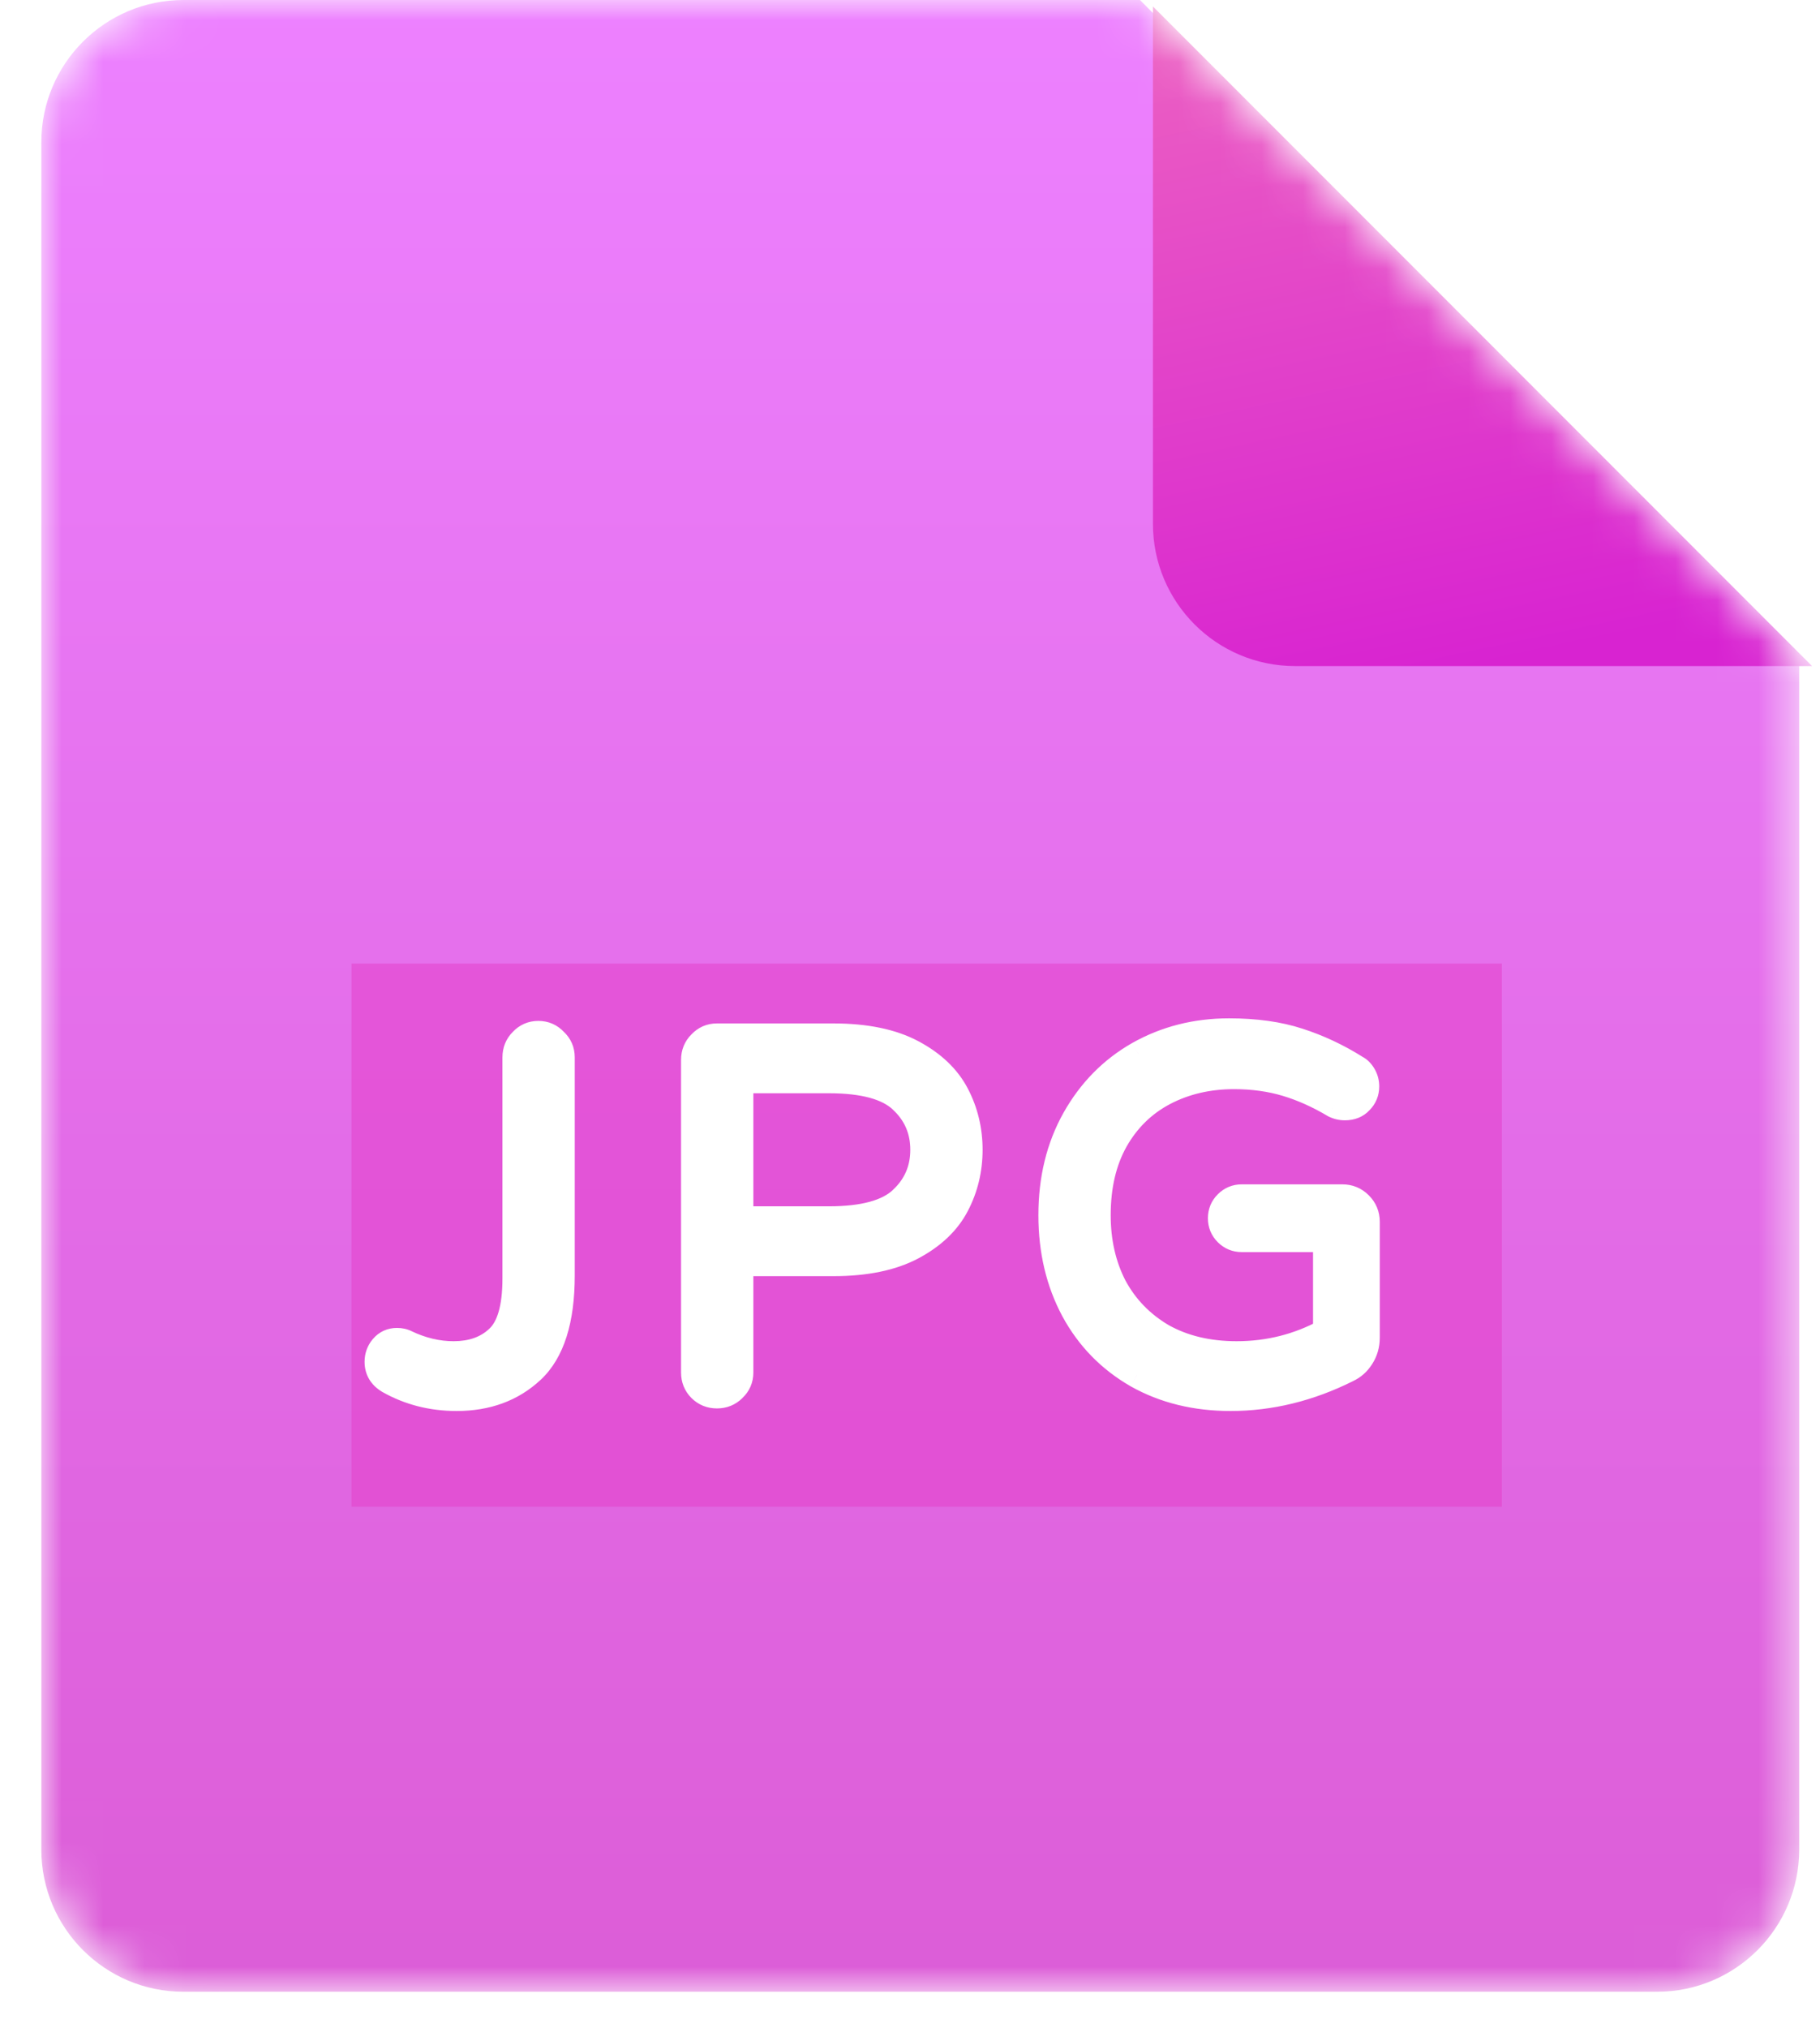 <svg width="44" height="49" viewBox="0 0 44 49" fill="none" xmlns="http://www.w3.org/2000/svg">
<mask id="mask0_1628_44389" style="mask-type:alpha" maskUnits="userSpaceOnUse" x="0" y="0" width="44" height="49">
<path d="M40.057 48.123H4.434C2.536 48.123 0.997 46.584 0.997 44.686V3.437C0.997 1.539 2.536 0 4.434 0H27.558L43.495 15.937V44.686C43.495 46.584 41.956 48.123 40.057 48.123Z" fill="url(#paint0_linear_1628_44389)"/>
</mask>
<g mask="url(#mask0_1628_44389)">
<path d="M40.059 48.123H4.436C2.537 48.123 0.999 46.584 0.999 44.686V3.437C0.999 1.539 2.537 0 4.436 0H27.56L43.497 15.937V44.686C43.497 46.584 41.958 48.123 40.059 48.123Z" fill="url(#paint1_linear_1628_44389)"/>
<g opacity="0.51" filter="url(#filter0_f_1628_44389)">
<rect x="8.498" y="23.28" width="27.811" height="13.124" fill="#E33CC8" style="mix-blend-mode:darken"/>
</g>
<path d="M11.04 33.779C10.439 33.779 9.892 33.639 9.398 33.359C9.217 33.252 9.127 33.1 9.127 32.902C9.127 32.771 9.168 32.656 9.25 32.557C9.341 32.45 9.456 32.396 9.596 32.396C9.678 32.396 9.752 32.413 9.818 32.446C10.197 32.627 10.579 32.717 10.966 32.717C11.41 32.717 11.768 32.59 12.04 32.334C12.32 32.08 12.459 31.598 12.459 30.89V25.546C12.459 25.389 12.513 25.258 12.62 25.151C12.727 25.036 12.858 24.978 13.015 24.978C13.171 24.978 13.303 25.036 13.41 25.151C13.525 25.258 13.583 25.389 13.583 25.546V30.816C13.583 31.894 13.34 32.66 12.854 33.112C12.377 33.556 11.772 33.779 11.04 33.779ZM17.333 33.717C17.177 33.717 17.045 33.663 16.938 33.556C16.831 33.45 16.777 33.318 16.777 33.161V25.608C16.777 25.451 16.831 25.32 16.938 25.212C17.045 25.097 17.177 25.04 17.333 25.04H20.147C20.929 25.04 21.567 25.171 22.06 25.435C22.554 25.698 22.908 26.035 23.122 26.447C23.336 26.858 23.443 27.303 23.443 27.78C23.443 28.257 23.336 28.701 23.122 29.113C22.908 29.524 22.554 29.862 22.06 30.125C21.567 30.388 20.929 30.52 20.147 30.52H17.901V33.161C17.901 33.318 17.843 33.45 17.728 33.556C17.621 33.663 17.489 33.717 17.333 33.717ZM20.036 29.459C20.875 29.459 21.464 29.298 21.801 28.977C22.147 28.656 22.32 28.257 22.32 27.78C22.32 27.303 22.147 26.904 21.801 26.583C21.464 26.262 20.875 26.101 20.036 26.101H17.901V29.459H20.036ZM29.749 33.779C28.901 33.779 28.148 33.594 27.49 33.223C26.831 32.845 26.321 32.322 25.959 31.656C25.597 30.981 25.416 30.216 25.416 29.36C25.416 28.488 25.605 27.714 25.984 27.039C26.362 26.364 26.877 25.842 27.527 25.472C28.185 25.101 28.913 24.916 29.712 24.916C30.353 24.916 30.913 24.994 31.39 25.151C31.876 25.307 32.341 25.525 32.785 25.805C32.851 25.838 32.908 25.895 32.958 25.978C33.007 26.06 33.032 26.151 33.032 26.249C33.032 26.389 32.983 26.509 32.884 26.607C32.793 26.706 32.67 26.755 32.514 26.755C32.423 26.755 32.337 26.735 32.254 26.694C31.867 26.463 31.481 26.291 31.094 26.175C30.707 26.06 30.288 26.003 29.835 26.003C29.21 26.003 28.646 26.134 28.144 26.397C27.642 26.661 27.247 27.047 26.959 27.558C26.679 28.06 26.539 28.66 26.539 29.36C26.539 30.002 26.671 30.578 26.934 31.088C27.206 31.59 27.593 31.989 28.095 32.285C28.605 32.573 29.206 32.717 29.897 32.717C30.67 32.717 31.39 32.536 32.057 32.174V29.94H30.02C29.88 29.94 29.761 29.891 29.662 29.792C29.563 29.693 29.514 29.574 29.514 29.434C29.514 29.294 29.563 29.175 29.662 29.076C29.761 28.977 29.88 28.928 30.02 28.928H32.452C32.616 28.928 32.756 28.985 32.871 29.101C32.987 29.216 33.044 29.356 33.044 29.52V32.322C33.044 32.495 32.999 32.651 32.908 32.791C32.826 32.923 32.715 33.022 32.575 33.087C31.654 33.548 30.711 33.779 29.749 33.779Z" fill="white"/>
<path d="M9.398 33.359L9.239 33.628L9.244 33.631L9.398 33.359ZM9.25 32.557L9.012 32.355L9.01 32.357L9.25 32.557ZM9.818 32.446L9.678 32.725L9.683 32.727L9.818 32.446ZM12.04 32.334L11.829 32.104L11.826 32.107L12.04 32.334ZM12.62 25.151L12.841 25.372L12.849 25.363L12.62 25.151ZM13.41 25.151L13.181 25.363L13.189 25.372L13.197 25.38L13.41 25.151ZM12.854 33.112L13.067 33.341L13.068 33.341L12.854 33.112ZM11.04 33.466C10.49 33.466 9.996 33.339 9.552 33.087L9.244 33.631C9.788 33.939 10.389 34.091 11.04 34.091V33.466ZM9.557 33.09C9.464 33.035 9.439 32.981 9.439 32.902H8.814C8.814 33.219 8.971 33.469 9.239 33.628L9.557 33.09ZM9.439 32.902C9.439 32.842 9.456 32.798 9.49 32.757L9.01 32.357C8.88 32.513 8.814 32.7 8.814 32.902H9.439ZM9.489 32.759C9.52 32.722 9.548 32.709 9.596 32.709V32.084C9.364 32.084 9.161 32.178 9.012 32.355L9.489 32.759ZM9.596 32.709C9.635 32.709 9.661 32.716 9.678 32.725L9.958 32.166C9.844 32.109 9.721 32.084 9.596 32.084V32.709ZM9.683 32.727C10.1 32.927 10.529 33.03 10.966 33.03V32.405C10.63 32.405 10.293 32.326 9.953 32.164L9.683 32.727ZM10.966 33.03C11.473 33.03 11.913 32.882 12.254 32.562L11.826 32.107C11.623 32.297 11.347 32.405 10.966 32.405V33.03ZM12.25 32.566C12.633 32.217 12.772 31.616 12.772 30.89H12.147C12.147 31.58 12.006 31.942 11.829 32.104L12.25 32.566ZM12.772 30.89V25.546H12.147V30.89H12.772ZM12.772 25.546C12.772 25.469 12.795 25.418 12.841 25.372L12.399 24.93C12.231 25.098 12.147 25.31 12.147 25.546H12.772ZM12.849 25.363C12.897 25.311 12.946 25.291 13.015 25.291V24.666C12.771 24.666 12.557 24.76 12.391 24.938L12.849 25.363ZM13.015 25.291C13.084 25.291 13.133 25.311 13.181 25.363L13.639 24.938C13.473 24.76 13.259 24.666 13.015 24.666V25.291ZM13.197 25.38C13.249 25.428 13.27 25.477 13.27 25.546H13.895C13.895 25.302 13.801 25.087 13.623 24.922L13.197 25.38ZM13.27 25.546V30.816H13.895V25.546H13.27ZM13.27 30.816C13.27 31.86 13.033 32.518 12.641 32.884L13.068 33.341C13.647 32.801 13.895 31.929 13.895 30.816H13.27ZM12.642 32.883C12.229 33.267 11.704 33.466 11.04 33.466V34.091C11.841 34.091 12.525 33.846 13.067 33.341L12.642 32.883ZM16.938 33.556L17.159 33.336L16.938 33.556ZM16.938 25.212L17.159 25.434L17.167 25.425L16.938 25.212ZM23.122 26.447L22.845 26.591L23.122 26.447ZM23.122 29.113L22.845 28.969V28.969L23.122 29.113ZM17.901 30.52V30.208H17.588V30.52H17.901ZM17.728 33.556L17.515 33.327L17.507 33.336L17.728 33.556ZM21.801 28.977L21.588 28.748L21.586 28.751L21.801 28.977ZM21.801 26.583L21.586 26.809L21.588 26.812L21.801 26.583ZM17.901 26.101V25.789H17.588V26.101H17.901ZM17.901 29.459H17.588V29.771H17.901V29.459ZM17.333 33.404C17.256 33.404 17.205 33.382 17.159 33.336L16.717 33.778C16.885 33.945 17.097 34.029 17.333 34.029V33.404ZM17.159 33.336C17.113 33.289 17.09 33.238 17.09 33.161H16.465C16.465 33.398 16.549 33.61 16.717 33.778L17.159 33.336ZM17.09 33.161V25.608H16.465V33.161H17.09ZM17.09 25.608C17.09 25.531 17.113 25.48 17.159 25.433L16.717 24.991C16.549 25.159 16.465 25.371 16.465 25.608H17.09ZM17.167 25.425C17.215 25.373 17.264 25.352 17.333 25.352V24.727C17.089 24.727 16.875 24.821 16.709 25L17.167 25.425ZM17.333 25.352H20.147V24.727H17.333V25.352ZM20.147 25.352C20.897 25.352 21.479 25.479 21.913 25.71L22.207 25.159C21.654 24.864 20.961 24.727 20.147 24.727V25.352ZM21.913 25.71C22.363 25.95 22.665 26.246 22.845 26.591L23.399 26.303C23.15 25.825 22.745 25.446 22.207 25.159L21.913 25.71ZM22.845 26.591C23.035 26.957 23.13 27.351 23.13 27.78H23.755C23.755 27.254 23.637 26.76 23.399 26.303L22.845 26.591ZM23.13 27.78C23.13 28.209 23.035 28.603 22.845 28.969L23.399 29.257C23.637 28.8 23.755 28.306 23.755 27.78H23.13ZM22.845 28.969C22.665 29.314 22.363 29.61 21.913 29.849L22.207 30.401C22.745 30.114 23.15 29.735 23.399 29.257L22.845 28.969ZM21.913 29.849C21.479 30.081 20.897 30.208 20.147 30.208V30.833C20.961 30.833 21.654 30.696 22.207 30.401L21.913 29.849ZM20.147 30.208H17.901V30.833H20.147V30.208ZM17.588 30.52V33.161H18.213V30.52H17.588ZM17.588 33.161C17.588 33.23 17.567 33.279 17.515 33.328L17.94 33.785C18.119 33.62 18.213 33.405 18.213 33.161H17.588ZM17.507 33.336C17.461 33.382 17.409 33.404 17.333 33.404V34.029C17.569 34.029 17.781 33.945 17.949 33.778L17.507 33.336ZM20.036 29.771C20.897 29.771 21.589 29.61 22.016 29.204L21.586 28.751C21.338 28.986 20.853 29.146 20.036 29.146V29.771ZM22.014 29.206C22.424 28.825 22.632 28.343 22.632 27.78H22.007C22.007 28.171 21.869 28.487 21.588 28.748L22.014 29.206ZM22.632 27.78C22.632 27.217 22.424 26.735 22.014 26.354L21.588 26.812C21.869 27.073 22.007 27.388 22.007 27.78H22.632ZM22.016 26.356C21.589 25.95 20.897 25.789 20.036 25.789V26.414C20.853 26.414 21.338 26.573 21.586 26.809L22.016 26.356ZM20.036 25.789H17.901V26.414H20.036V25.789ZM17.588 26.101V29.459H18.213V26.101H17.588ZM17.901 29.771H20.036V29.146H17.901V29.771ZM27.49 33.223L27.334 33.494L27.337 33.496L27.49 33.223ZM25.959 31.656L25.684 31.803L25.685 31.805L25.959 31.656ZM25.984 27.039L26.256 27.192L25.984 27.039ZM27.527 25.472L27.374 25.199L27.372 25.2L27.527 25.472ZM31.39 25.151L31.293 25.448L31.294 25.448L31.39 25.151ZM32.785 25.805L32.618 26.069L32.632 26.078L32.645 26.084L32.785 25.805ZM32.958 25.978L32.69 26.139V26.139L32.958 25.978ZM32.884 26.607L32.663 26.386L32.653 26.396L32.884 26.607ZM32.254 26.694L32.094 26.962L32.104 26.968L32.114 26.973L32.254 26.694ZM31.094 26.175L31.183 25.876L31.094 26.175ZM28.144 26.397L28.289 26.674V26.674L28.144 26.397ZM26.959 27.558L26.687 27.404L26.686 27.406L26.959 27.558ZM26.934 31.088L26.657 31.231L26.66 31.237L26.934 31.088ZM28.095 32.285L27.936 32.554L27.941 32.557L28.095 32.285ZM32.057 32.174L32.206 32.449L32.369 32.36V32.174H32.057ZM32.057 29.94H32.369V29.628H32.057V29.94ZM32.908 32.791L32.646 32.621L32.644 32.626L32.908 32.791ZM32.575 33.087L32.442 32.805L32.435 32.808L32.575 33.087ZM29.749 33.466C28.948 33.466 28.249 33.292 27.643 32.951L27.337 33.496C28.047 33.895 28.854 34.091 29.749 34.091V33.466ZM27.645 32.952C27.037 32.603 26.568 32.122 26.234 31.506L25.685 31.805C26.074 32.522 26.626 33.087 27.334 33.494L27.645 32.952ZM26.235 31.508C25.9 30.884 25.729 30.17 25.729 29.36H25.104C25.104 30.261 25.295 31.078 25.684 31.803L26.235 31.508ZM25.729 29.36C25.729 28.534 25.907 27.814 26.256 27.192L25.711 26.886C25.303 27.614 25.104 28.441 25.104 29.36H25.729ZM26.256 27.192C26.608 26.565 27.082 26.084 27.681 25.743L27.372 25.2C26.671 25.6 26.117 26.164 25.711 26.886L26.256 27.192ZM27.68 25.744C28.289 25.402 28.964 25.229 29.712 25.229V24.604C28.863 24.604 28.081 24.801 27.374 25.199L27.68 25.744ZM29.712 25.229C30.329 25.229 30.854 25.304 31.293 25.448L31.488 24.854C30.971 24.685 30.378 24.604 29.712 24.604V25.229ZM31.294 25.448C31.754 25.596 32.196 25.803 32.618 26.069L32.952 25.541C32.486 25.247 31.997 25.018 31.486 24.853L31.294 25.448ZM32.645 26.084C32.645 26.084 32.646 26.085 32.648 26.086C32.65 26.088 32.653 26.09 32.657 26.094C32.664 26.102 32.676 26.116 32.69 26.139L33.226 25.817C33.155 25.699 33.058 25.592 32.925 25.526L32.645 26.084ZM32.69 26.139C32.709 26.171 32.719 26.206 32.719 26.249H33.344C33.344 26.096 33.305 25.949 33.226 25.817L32.69 26.139ZM32.719 26.249C32.719 26.306 32.703 26.346 32.663 26.386L33.105 26.828C33.262 26.671 33.344 26.472 33.344 26.249H32.719ZM32.653 26.396C32.632 26.419 32.598 26.443 32.514 26.443V27.068C32.741 27.068 32.954 26.993 33.114 26.818L32.653 26.396ZM32.514 26.443C32.472 26.443 32.434 26.434 32.394 26.414L32.114 26.973C32.239 27.036 32.374 27.068 32.514 27.068V26.443ZM32.414 26.425C32.008 26.183 31.597 25.999 31.183 25.876L31.005 26.475C31.364 26.582 31.727 26.744 32.094 26.962L32.414 26.425ZM31.183 25.876C30.764 25.751 30.314 25.69 29.835 25.69V26.315C30.261 26.315 30.65 26.369 31.005 26.475L31.183 25.876ZM29.835 25.69C29.164 25.69 28.55 25.832 27.999 26.121L28.289 26.674C28.742 26.437 29.255 26.315 29.835 26.315V25.69ZM27.999 26.121C27.442 26.413 27.003 26.843 26.687 27.404L27.231 27.711C27.491 27.252 27.842 26.909 28.289 26.674L27.999 26.121ZM26.686 27.406C26.375 27.963 26.227 28.619 26.227 29.36H26.852C26.852 28.702 26.983 28.156 27.232 27.71L26.686 27.406ZM26.227 29.36C26.227 30.046 26.368 30.672 26.657 31.231L27.212 30.945C26.974 30.484 26.852 29.958 26.852 29.36H26.227ZM26.66 31.237C26.959 31.79 27.386 32.23 27.936 32.554L28.253 32.016C27.799 31.748 27.453 31.39 27.209 30.939L26.66 31.237ZM27.941 32.557C28.506 32.876 29.161 33.03 29.897 33.03V32.405C29.25 32.405 28.704 32.27 28.248 32.013L27.941 32.557ZM29.897 33.03C30.721 33.03 31.493 32.836 32.206 32.449L31.908 31.899C31.288 32.236 30.619 32.405 29.897 32.405V33.03ZM32.369 32.174V29.94H31.744V32.174H32.369ZM32.057 29.628H30.02V30.252H32.057V29.628ZM30.02 29.628C29.963 29.628 29.923 29.611 29.883 29.571L29.441 30.013C29.599 30.17 29.797 30.252 30.02 30.252V29.628ZM29.883 29.571C29.843 29.531 29.826 29.491 29.826 29.434H29.202C29.202 29.657 29.284 29.855 29.441 30.013L29.883 29.571ZM29.826 29.434C29.826 29.377 29.843 29.337 29.883 29.297L29.441 28.855C29.284 29.012 29.202 29.211 29.202 29.434H29.826ZM29.883 29.297C29.923 29.257 29.963 29.24 30.02 29.24V28.615C29.797 28.615 29.599 28.698 29.441 28.855L29.883 29.297ZM30.02 29.24H32.452V28.615H30.02V29.24ZM32.452 29.24C32.534 29.24 32.594 29.266 32.651 29.322L33.092 28.88C32.918 28.705 32.698 28.615 32.452 28.615V29.24ZM32.651 29.322C32.706 29.378 32.732 29.438 32.732 29.52H33.357C33.357 29.274 33.267 29.054 33.092 28.88L32.651 29.322ZM32.732 29.52V32.322H33.357V29.52H32.732ZM32.732 32.322C32.732 32.437 32.703 32.534 32.646 32.621L33.171 32.961C33.295 32.769 33.357 32.553 33.357 32.322H32.732ZM32.644 32.626C32.593 32.707 32.528 32.765 32.442 32.805L32.708 33.37C32.903 33.279 33.059 33.139 33.173 32.957L32.644 32.626ZM32.435 32.808C31.554 33.249 30.66 33.466 29.749 33.466V34.091C30.763 34.091 31.753 33.848 32.715 33.367L32.435 32.808Z" fill="white"/>
<g filter="url(#filter1_d_1628_44389)">
<path d="M43.497 15.937H30.998C29.099 15.937 27.561 14.398 27.561 12.499V0L43.497 15.937Z" fill="url(#paint2_linear_1628_44389)"/>
</g>
</g>
<defs>
<filter id="filter0_f_1628_44389" x="2.404" y="17.187" width="39.998" height="25.311" filterUnits="userSpaceOnUse" color-interpolation-filters="sRGB">
<feFlood flood-opacity="0" result="BackgroundImageFix"/>
<feBlend mode="normal" in="SourceGraphic" in2="BackgroundImageFix" result="shape"/>
<feGaussianBlur stdDeviation="3.047" result="effect1_foregroundBlur_1628_44389"/>
</filter>
<filter id="filter1_d_1628_44389" x="23.967" y="-3.75" width="23.749" height="23.749" filterUnits="userSpaceOnUse" color-interpolation-filters="sRGB">
<feFlood flood-opacity="0" result="BackgroundImageFix"/>
<feColorMatrix in="SourceAlpha" type="matrix" values="0 0 0 0 0 0 0 0 0 0 0 0 0 0 0 0 0 0 127 0" result="hardAlpha"/>
<feOffset dx="0.312" dy="0.156"/>
<feGaussianBlur stdDeviation="1.953"/>
<feColorMatrix type="matrix" values="0 0 0 0 0 0 0 0 0 0 0 0 0 0 0 0 0 0 0.33 0"/>
<feBlend mode="normal" in2="BackgroundImageFix" result="effect1_dropShadow_1628_44389"/>
<feBlend mode="normal" in="SourceGraphic" in2="effect1_dropShadow_1628_44389" result="shape"/>
</filter>
<linearGradient id="paint0_linear_1628_44389" x1="22.246" y1="0" x2="22.246" y2="48.123" gradientUnits="userSpaceOnUse">
<stop stop-color="#FF7979"/>
<stop offset="1" stop-color="#E85555"/>
</linearGradient>
<linearGradient id="paint1_linear_1628_44389" x1="22.248" y1="0" x2="22.248" y2="48.123" gradientUnits="userSpaceOnUse">
<stop stop-color="#ED81FF"/>
<stop offset="1" stop-color="#DC5DD7"/>
</linearGradient>
<linearGradient id="paint2_linear_1628_44389" x1="31.076" y1="-5" x2="35.529" y2="15.937" gradientUnits="userSpaceOnUse">
<stop stop-color="#F171BE"/>
<stop offset="1" stop-color="#D823D1"/>
</linearGradient>
</defs>
</svg>
